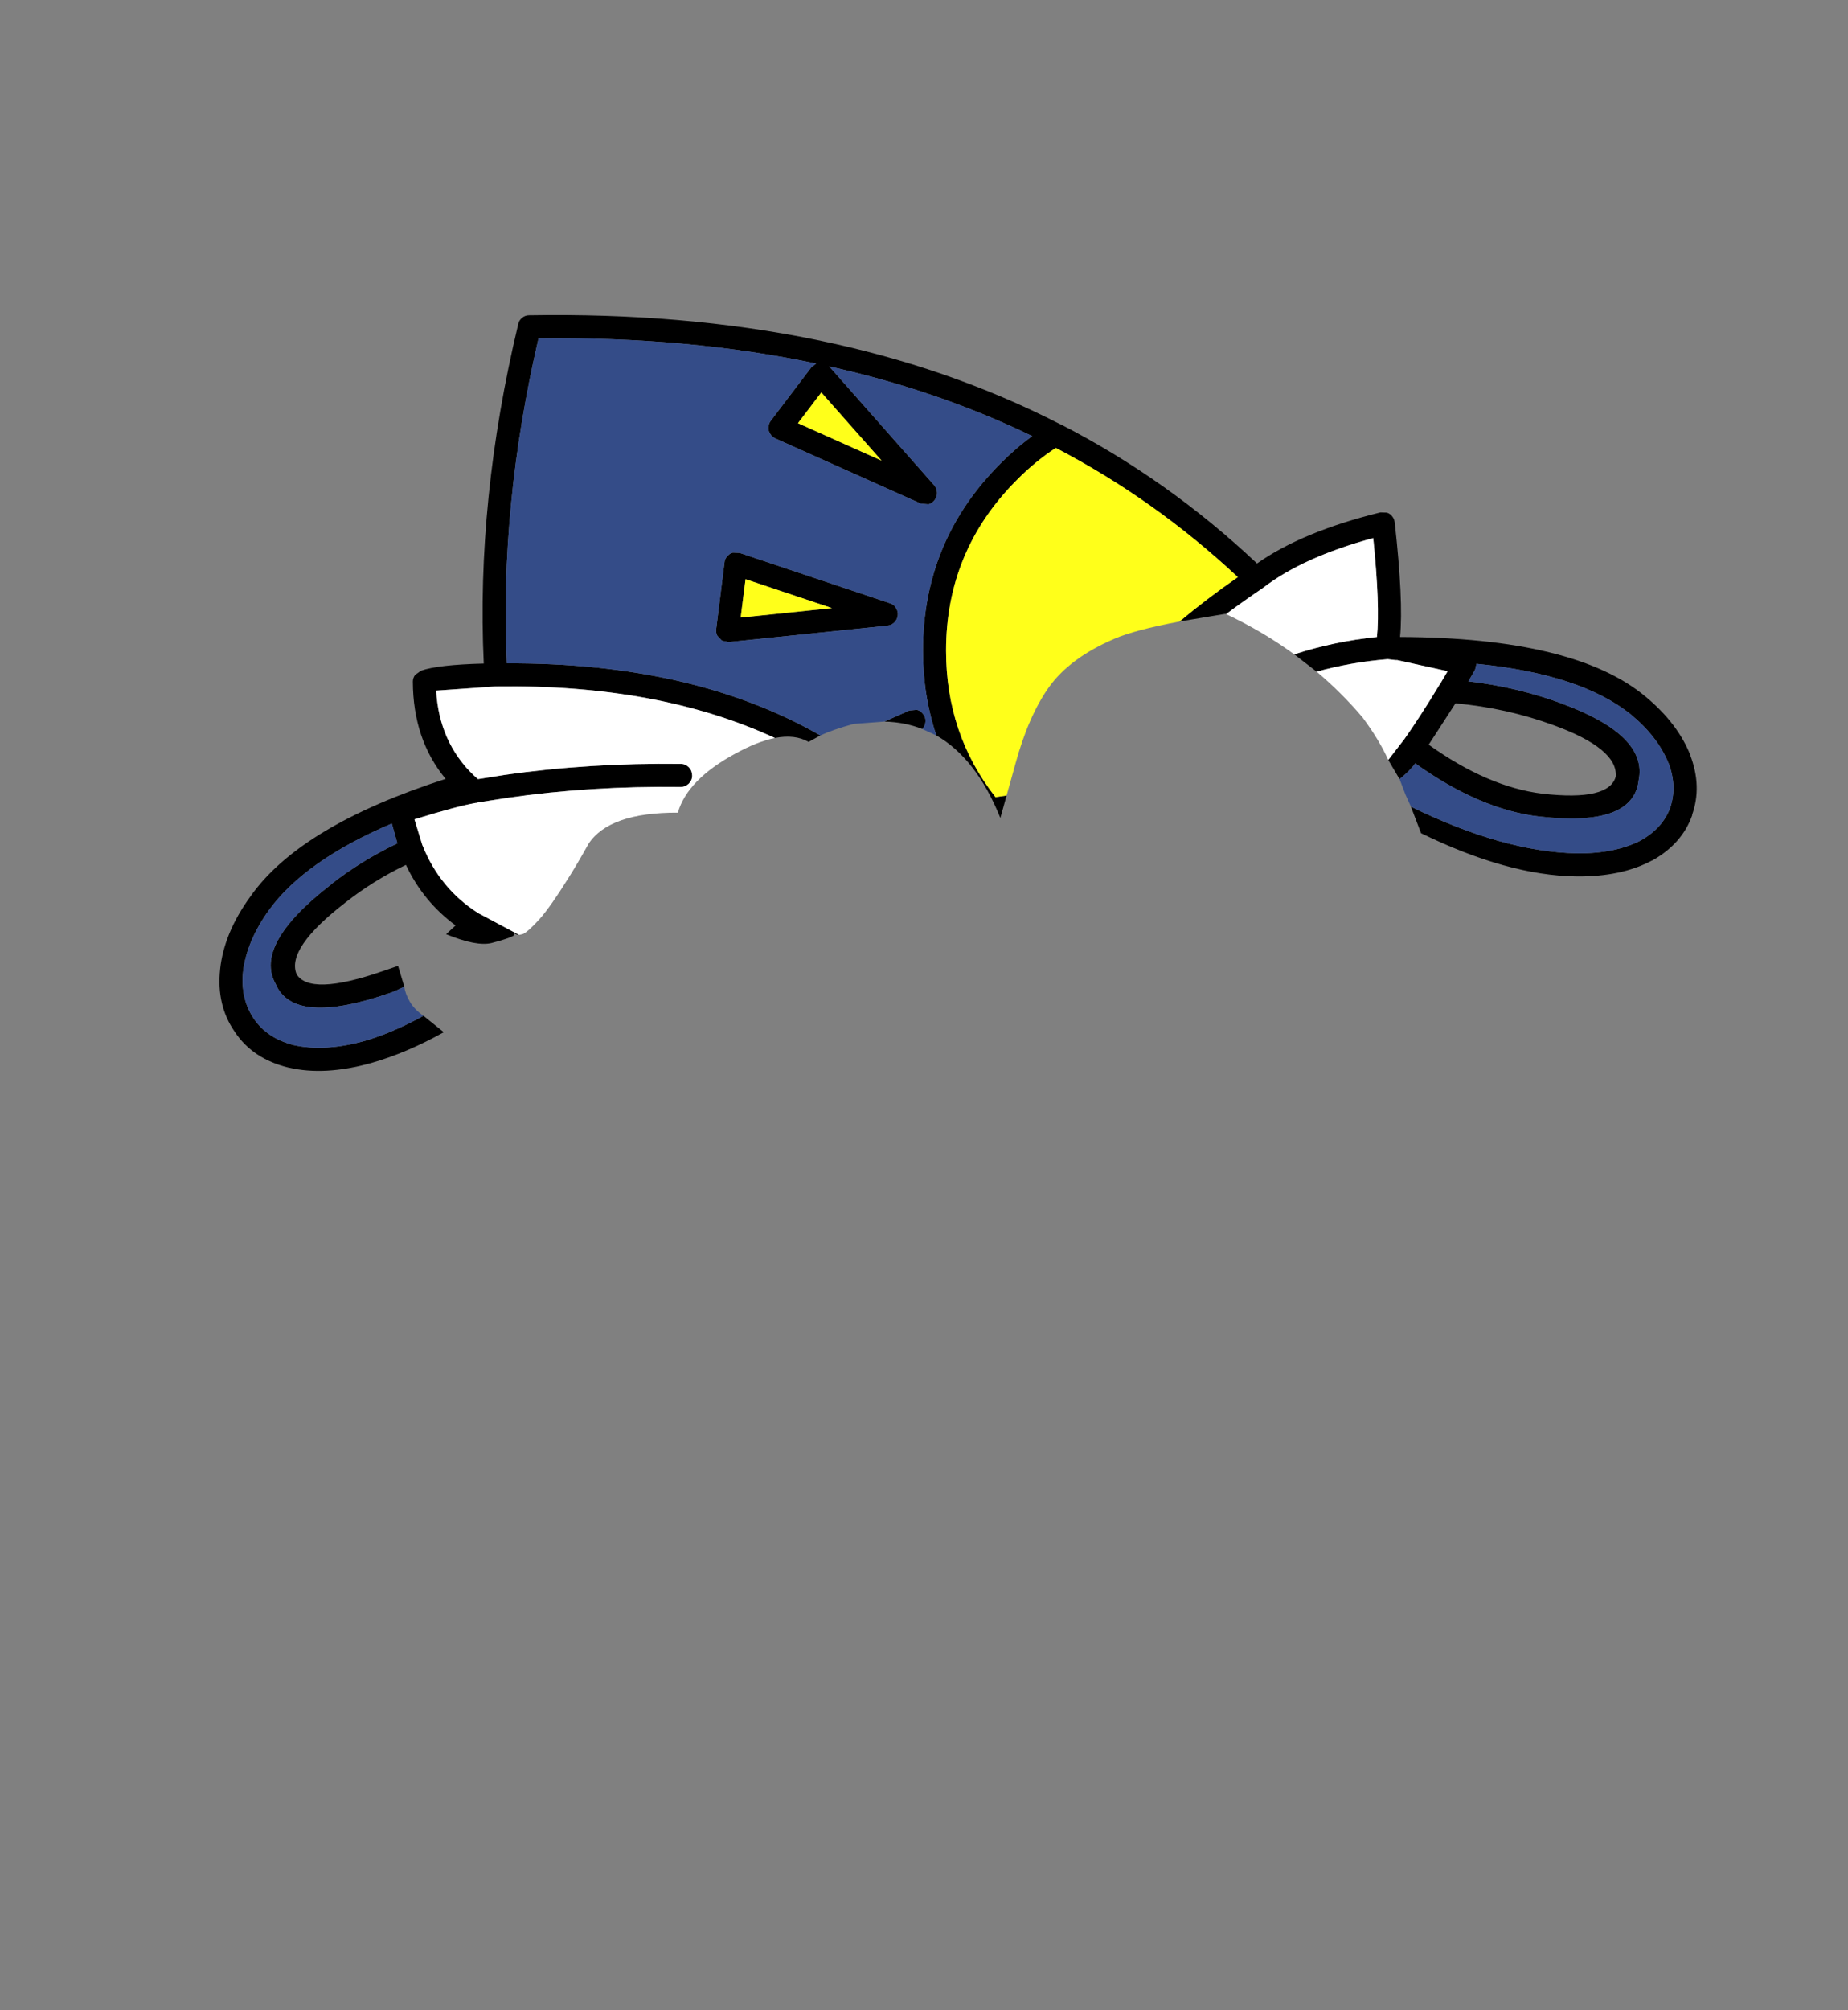 <?xml version="1.0" encoding="UTF-8" standalone="no"?>
<svg xmlns:xlink="http://www.w3.org/1999/xlink" height="434.9px" width="399.95px" xmlns="http://www.w3.org/2000/svg">
  <rect width="100%" height="100%" fill="#808080" stroke="none"/>
  <g transform="matrix(1, 0, 0, 1, 210.75, 443.1)">
    <use height="163.55" transform="matrix(1.0, 0.0, 0.0, 1.0, -163.25, -374.95)" width="319.7" xlink:href="#shape0"/>
  </g>
  <defs>
    <g id="shape0" transform="matrix(1, 0, 0, 1, 163.25, 374.95)">
      <path d="M-119.1 -223.35 L-114.7 -219.8 Q-122.65 -215.35 -130.35 -213.15 -140.5 -210.3 -148.3 -212.15 L-148.35 -212.15 Q-156.1 -214.05 -159.95 -219.9 -163.95 -225.65 -163.1 -233.45 L-163.1 -233.5 Q-162.25 -241.3 -156.6 -249.1 -145.85 -264.45 -114.3 -274.6 -121.35 -283.1 -121.4 -295.65 -121.4 -296.45 -120.9 -297.1 L-119.65 -298.0 Q-116.0 -299.3 -106.05 -299.55 -107.7 -334.95 -98.6 -372.95 -98.45 -373.8 -97.75 -374.35 -97.1 -374.9 -96.25 -374.9 -29.55 -376.05 18.55 -351.4 L18.75 -351.3 18.8 -351.3 Q42.0 -339.4 61.3 -321.2 71.1 -328.1 88.0 -332.25 L89.4 -332.2 Q90.1 -332.0 90.55 -331.4 91.0 -330.85 91.1 -330.1 93.0 -313.1 92.25 -305.3 130.2 -305.15 145.45 -292.35 152.35 -286.6 155.05 -279.8 L155.05 -279.75 Q157.65 -272.95 155.45 -266.8 L155.5 -266.8 Q153.35 -260.6 146.85 -256.95 L146.8 -256.95 Q140.15 -253.4 130.45 -253.5 L130.4 -253.5 Q115.5 -253.7 96.8 -262.85 L94.6 -268.6 Q114.65 -258.8 130.5 -258.5 138.75 -258.4 144.4 -261.3 L144.45 -261.35 Q149.15 -264.0 150.75 -268.45 152.25 -272.95 150.4 -277.95 L150.35 -278.0 Q148.05 -283.7 142.25 -288.5 131.45 -297.25 108.8 -299.5 L108.5 -298.25 107.05 -295.7 Q117.5 -294.5 127.3 -290.9 L127.25 -290.9 Q145.9 -284.05 143.9 -274.35 142.8 -264.15 122.5 -266.45 L122.45 -266.45 Q109.55 -267.95 95.55 -277.95 94.2 -276.15 92.15 -274.55 L89.7 -278.7 92.95 -282.9 93.15 -283.15 Q96.7 -288.2 100.75 -294.9 L100.9 -295.1 102.55 -297.9 91.65 -300.3 91.35 -300.3 91.3 -300.3 89.6 -300.5 89.55 -300.5 Q81.65 -299.85 74.2 -297.8 L69.35 -301.55 Q78.0 -304.35 87.25 -305.3 87.95 -311.95 86.45 -326.7 71.3 -322.6 62.7 -316.0 L62.5 -315.85 Q58.35 -313.05 54.6 -310.25 L54.4 -310.3 44.55 -308.65 Q50.3 -313.5 57.15 -318.25 39.15 -335.05 17.75 -346.2 13.3 -343.3 9.3 -339.25 -6.0 -323.95 -6.0 -302.35 -6.0 -284.3 4.7 -270.65 L7.1 -271.0 5.75 -266.15 Q0.55 -279.05 -8.1 -284.0 -11.0 -292.6 -11.0 -302.35 -11.0 -326.05 5.75 -342.8 9.05 -346.15 12.65 -348.75 -7.7 -358.6 -31.35 -363.85 L-31.25 -363.8 -8.55 -338.1 Q-8.0 -337.45 -7.95 -336.55 -7.9 -335.7 -8.45 -334.95 -8.95 -334.25 -9.8 -334.0 L-11.45 -334.15 -42.95 -348.25 Q-43.7 -348.6 -44.05 -349.25 -44.5 -349.9 -44.45 -350.65 -44.4 -351.45 -43.95 -352.05 L-35.15 -363.65 -34.1 -364.45 Q-61.9 -370.3 -94.2 -369.9 -102.65 -333.55 -101.05 -299.6 -60.7 -299.75 -33.2 -284.0 L-35.75 -282.6 Q-38.7 -284.3 -43.05 -283.45 -68.25 -295.1 -103.3 -294.6 L-103.4 -294.6 -103.5 -294.6 -116.35 -293.7 Q-115.7 -282.5 -108.15 -275.3 L-108.1 -275.25 -107.95 -275.15 -107.9 -275.1 -107.3 -274.55 -101.6 -275.45 Q-83.25 -278.1 -63.4 -277.85 -62.4 -277.85 -61.65 -277.1 -60.95 -276.35 -60.95 -275.3 -60.95 -274.3 -61.7 -273.55 -62.45 -272.85 -63.45 -272.85 -82.95 -273.1 -100.9 -270.5 L-107.3 -269.5 -107.6 -269.4 -107.65 -269.4 -107.8 -269.4 Q-112.0 -268.65 -121.05 -265.85 L-119.35 -260.3 -119.3 -260.2 Q-115.55 -250.8 -107.15 -245.5 L-107.05 -245.45 -106.85 -245.35 -98.4 -240.85 Q-98.95 -240.85 -99.4 -241.2 L-99.45 -241.2 -99.5 -241.2 -99.5 -240.75 -99.95 -240.5 Q-101.1 -239.95 -104.35 -239.1 -107.6 -238.3 -114.2 -241.0 L-112.15 -242.9 Q-119.15 -248.05 -122.9 -256.0 -130.05 -252.55 -136.0 -247.85 -148.75 -238.0 -146.6 -232.45 L-146.6 -232.4 Q-143.7 -227.55 -127.95 -233.0 L-124.6 -234.15 -123.25 -229.65 Q-125.15 -228.7 -126.3 -228.3 -147.25 -221.05 -151.1 -230.25 -155.9 -238.8 -139.05 -251.8 L-139.1 -251.8 Q-132.6 -256.9 -124.75 -260.65 L-125.95 -264.95 Q-144.8 -256.9 -152.55 -246.2 -157.35 -239.5 -158.15 -232.9 -158.75 -227.05 -155.8 -222.7 -152.9 -218.45 -147.15 -217.0 -140.4 -215.5 -131.7 -217.95 -125.75 -219.7 -119.1 -223.35 M125.55 -286.2 Q115.3 -289.95 104.25 -290.95 L98.45 -282.0 Q111.25 -272.85 123.05 -271.4 137.55 -269.75 138.95 -275.15 139.35 -281.15 125.55 -286.2 M-49.4 -317.8 L-50.45 -309.5 -30.7 -311.55 -49.4 -317.8 M-33.0 -358.2 L-38.05 -351.55 -19.95 -343.45 -33.0 -358.2 M-54.5 -304.5 L-55.5 -305.55 Q-55.85 -306.25 -55.75 -307.0 L-53.95 -321.45 Q-53.9 -322.2 -53.35 -322.75 -52.9 -323.35 -52.15 -323.55 L-50.7 -323.5 -18.15 -312.6 Q-17.3 -312.35 -16.85 -311.6 -16.35 -310.85 -16.45 -309.95 -16.55 -309.1 -17.2 -308.45 -17.8 -307.85 -18.7 -307.75 L-53.05 -304.2 -54.5 -304.5 M-11.15 -285.4 Q-14.95 -286.9 -19.35 -287.0 L-13.95 -289.4 -12.3 -289.55 Q-11.5 -289.35 -10.95 -288.6 -10.4 -287.9 -10.45 -287.05 -10.5 -286.15 -11.05 -285.5 L-11.15 -285.4" fill="#000000" fill-rule="evenodd" stroke="none"/>
      <path d="M-98.4 -240.85 L-106.85 -245.35 -107.05 -245.45 -107.15 -245.5 Q-115.55 -250.8 -119.3 -260.2 L-119.35 -260.3 -121.05 -265.85 Q-112.0 -268.65 -107.8 -269.4 L-107.65 -269.4 -107.6 -269.4 -107.3 -269.5 -100.9 -270.5 Q-82.95 -273.1 -63.45 -272.85 -62.45 -272.85 -61.7 -273.55 -60.95 -274.3 -60.95 -275.3 -60.95 -276.35 -61.65 -277.1 -62.4 -277.85 -63.4 -277.85 -83.25 -278.1 -101.6 -275.45 L-107.3 -274.55 -107.9 -275.1 -107.95 -275.15 -108.1 -275.25 -108.15 -275.3 Q-115.7 -282.5 -116.35 -293.7 L-103.5 -294.6 -103.4 -294.6 -103.3 -294.6 Q-68.25 -295.1 -43.05 -283.45 -46.8 -282.7 -51.55 -280.1 -61.95 -274.5 -64.05 -267.3 -78.85 -267.35 -83.35 -260.6 -85.8 -256.2 -87.8 -253.05 -91.5 -247.1 -93.95 -244.3 -96.45 -241.55 -97.55 -241.05 L-98.4 -240.85 M54.6 -310.25 Q58.35 -313.05 62.5 -315.85 L62.7 -316.0 Q71.3 -322.6 86.45 -326.7 87.95 -311.95 87.25 -305.3 78.0 -304.35 69.35 -301.55 62.55 -306.5 54.6 -310.25 M74.2 -297.8 Q81.65 -299.85 89.55 -300.5 L89.6 -300.5 91.3 -300.3 91.35 -300.3 91.65 -300.3 102.55 -297.9 100.9 -295.1 100.75 -294.9 Q96.7 -288.2 93.15 -283.15 L92.95 -282.9 89.7 -278.7 Q87.75 -283.05 84.1 -287.95 79.55 -293.3 74.2 -297.8" fill="#ffffff" fill-rule="evenodd" stroke="none"/>
      <path d="M-119.1 -223.35 Q-125.75 -219.7 -131.7 -217.95 -140.4 -215.5 -147.15 -217.0 -152.9 -218.45 -155.8 -222.7 -158.75 -227.05 -158.15 -232.9 -157.35 -239.5 -152.55 -246.2 -144.8 -256.9 -125.95 -264.95 L-124.75 -260.65 Q-132.6 -256.9 -139.1 -251.8 L-139.05 -251.8 Q-155.9 -238.8 -151.1 -230.25 -147.25 -221.05 -126.3 -228.3 -125.15 -228.7 -123.25 -229.65 -123.05 -228.1 -122.05 -226.4 -121.1 -224.75 -119.1 -223.35 M-33.2 -284.0 Q-60.7 -299.75 -101.05 -299.6 -102.65 -333.55 -94.2 -369.9 -61.9 -370.3 -34.1 -364.45 L-35.15 -363.65 -43.95 -352.05 Q-44.4 -351.45 -44.45 -350.65 -44.5 -349.9 -44.05 -349.25 -43.7 -348.6 -42.95 -348.25 L-11.45 -334.15 -9.8 -334.0 Q-8.95 -334.25 -8.45 -334.95 -7.9 -335.7 -7.95 -336.55 -8.0 -337.45 -8.55 -338.1 L-31.25 -363.8 -31.35 -363.85 Q-7.7 -358.6 12.65 -348.75 9.05 -346.15 5.75 -342.8 -11.0 -326.05 -11.0 -302.35 -11.0 -292.6 -8.1 -284.0 L-11.15 -285.4 -11.05 -285.5 Q-10.5 -286.15 -10.45 -287.05 -10.4 -287.9 -10.95 -288.6 -11.5 -289.35 -12.3 -289.55 L-13.95 -289.4 -19.35 -287.0 -26.0 -286.5 Q-30.55 -285.25 -33.2 -284.0 M92.15 -274.55 Q94.2 -276.15 95.55 -277.95 109.55 -267.95 122.45 -266.45 L122.5 -266.45 Q142.8 -264.15 143.9 -274.35 145.9 -284.05 127.25 -290.9 L127.3 -290.9 Q117.5 -294.5 107.05 -295.7 L108.5 -298.25 108.8 -299.5 Q131.45 -297.25 142.25 -288.5 148.05 -283.7 150.35 -278.0 L150.4 -277.95 Q152.25 -272.95 150.75 -268.45 149.15 -264.0 144.45 -261.35 L144.4 -261.3 Q138.75 -258.4 130.5 -258.5 114.65 -258.8 94.6 -268.6 L93.45 -271.15 92.15 -274.55 M-54.5 -304.5 L-53.05 -304.2 -18.7 -307.75 Q-17.8 -307.85 -17.2 -308.45 -16.55 -309.1 -16.45 -309.95 -16.35 -310.85 -16.85 -311.6 -17.3 -312.35 -18.15 -312.6 L-50.7 -323.5 -52.15 -323.55 Q-52.9 -323.35 -53.35 -322.75 -53.9 -322.2 -53.95 -321.45 L-55.75 -307.0 Q-55.85 -306.25 -55.5 -305.55 L-54.5 -304.5" fill="#344c88" fill-rule="evenodd" stroke="none"/>
      <path d="M7.1 -271.0 L4.7 -270.65 Q-6.0 -284.3 -6.0 -302.35 -6.0 -323.95 9.3 -339.25 13.3 -343.3 17.75 -346.2 39.15 -335.05 57.15 -318.25 50.3 -313.5 44.55 -308.65 34.75 -306.8 30.4 -304.9 20.85 -300.8 16.3 -294.5 11.8 -288.2 8.95 -277.65 L7.1 -271.0 M-33.0 -358.2 L-19.95 -343.45 -38.05 -351.55 -33.0 -358.2 M-49.4 -317.8 L-30.7 -311.55 -50.45 -309.5 -49.4 -317.8" fill="#ffff1a" fill-rule="evenodd" stroke="none"/>
    </g>
  </defs>
</svg>
